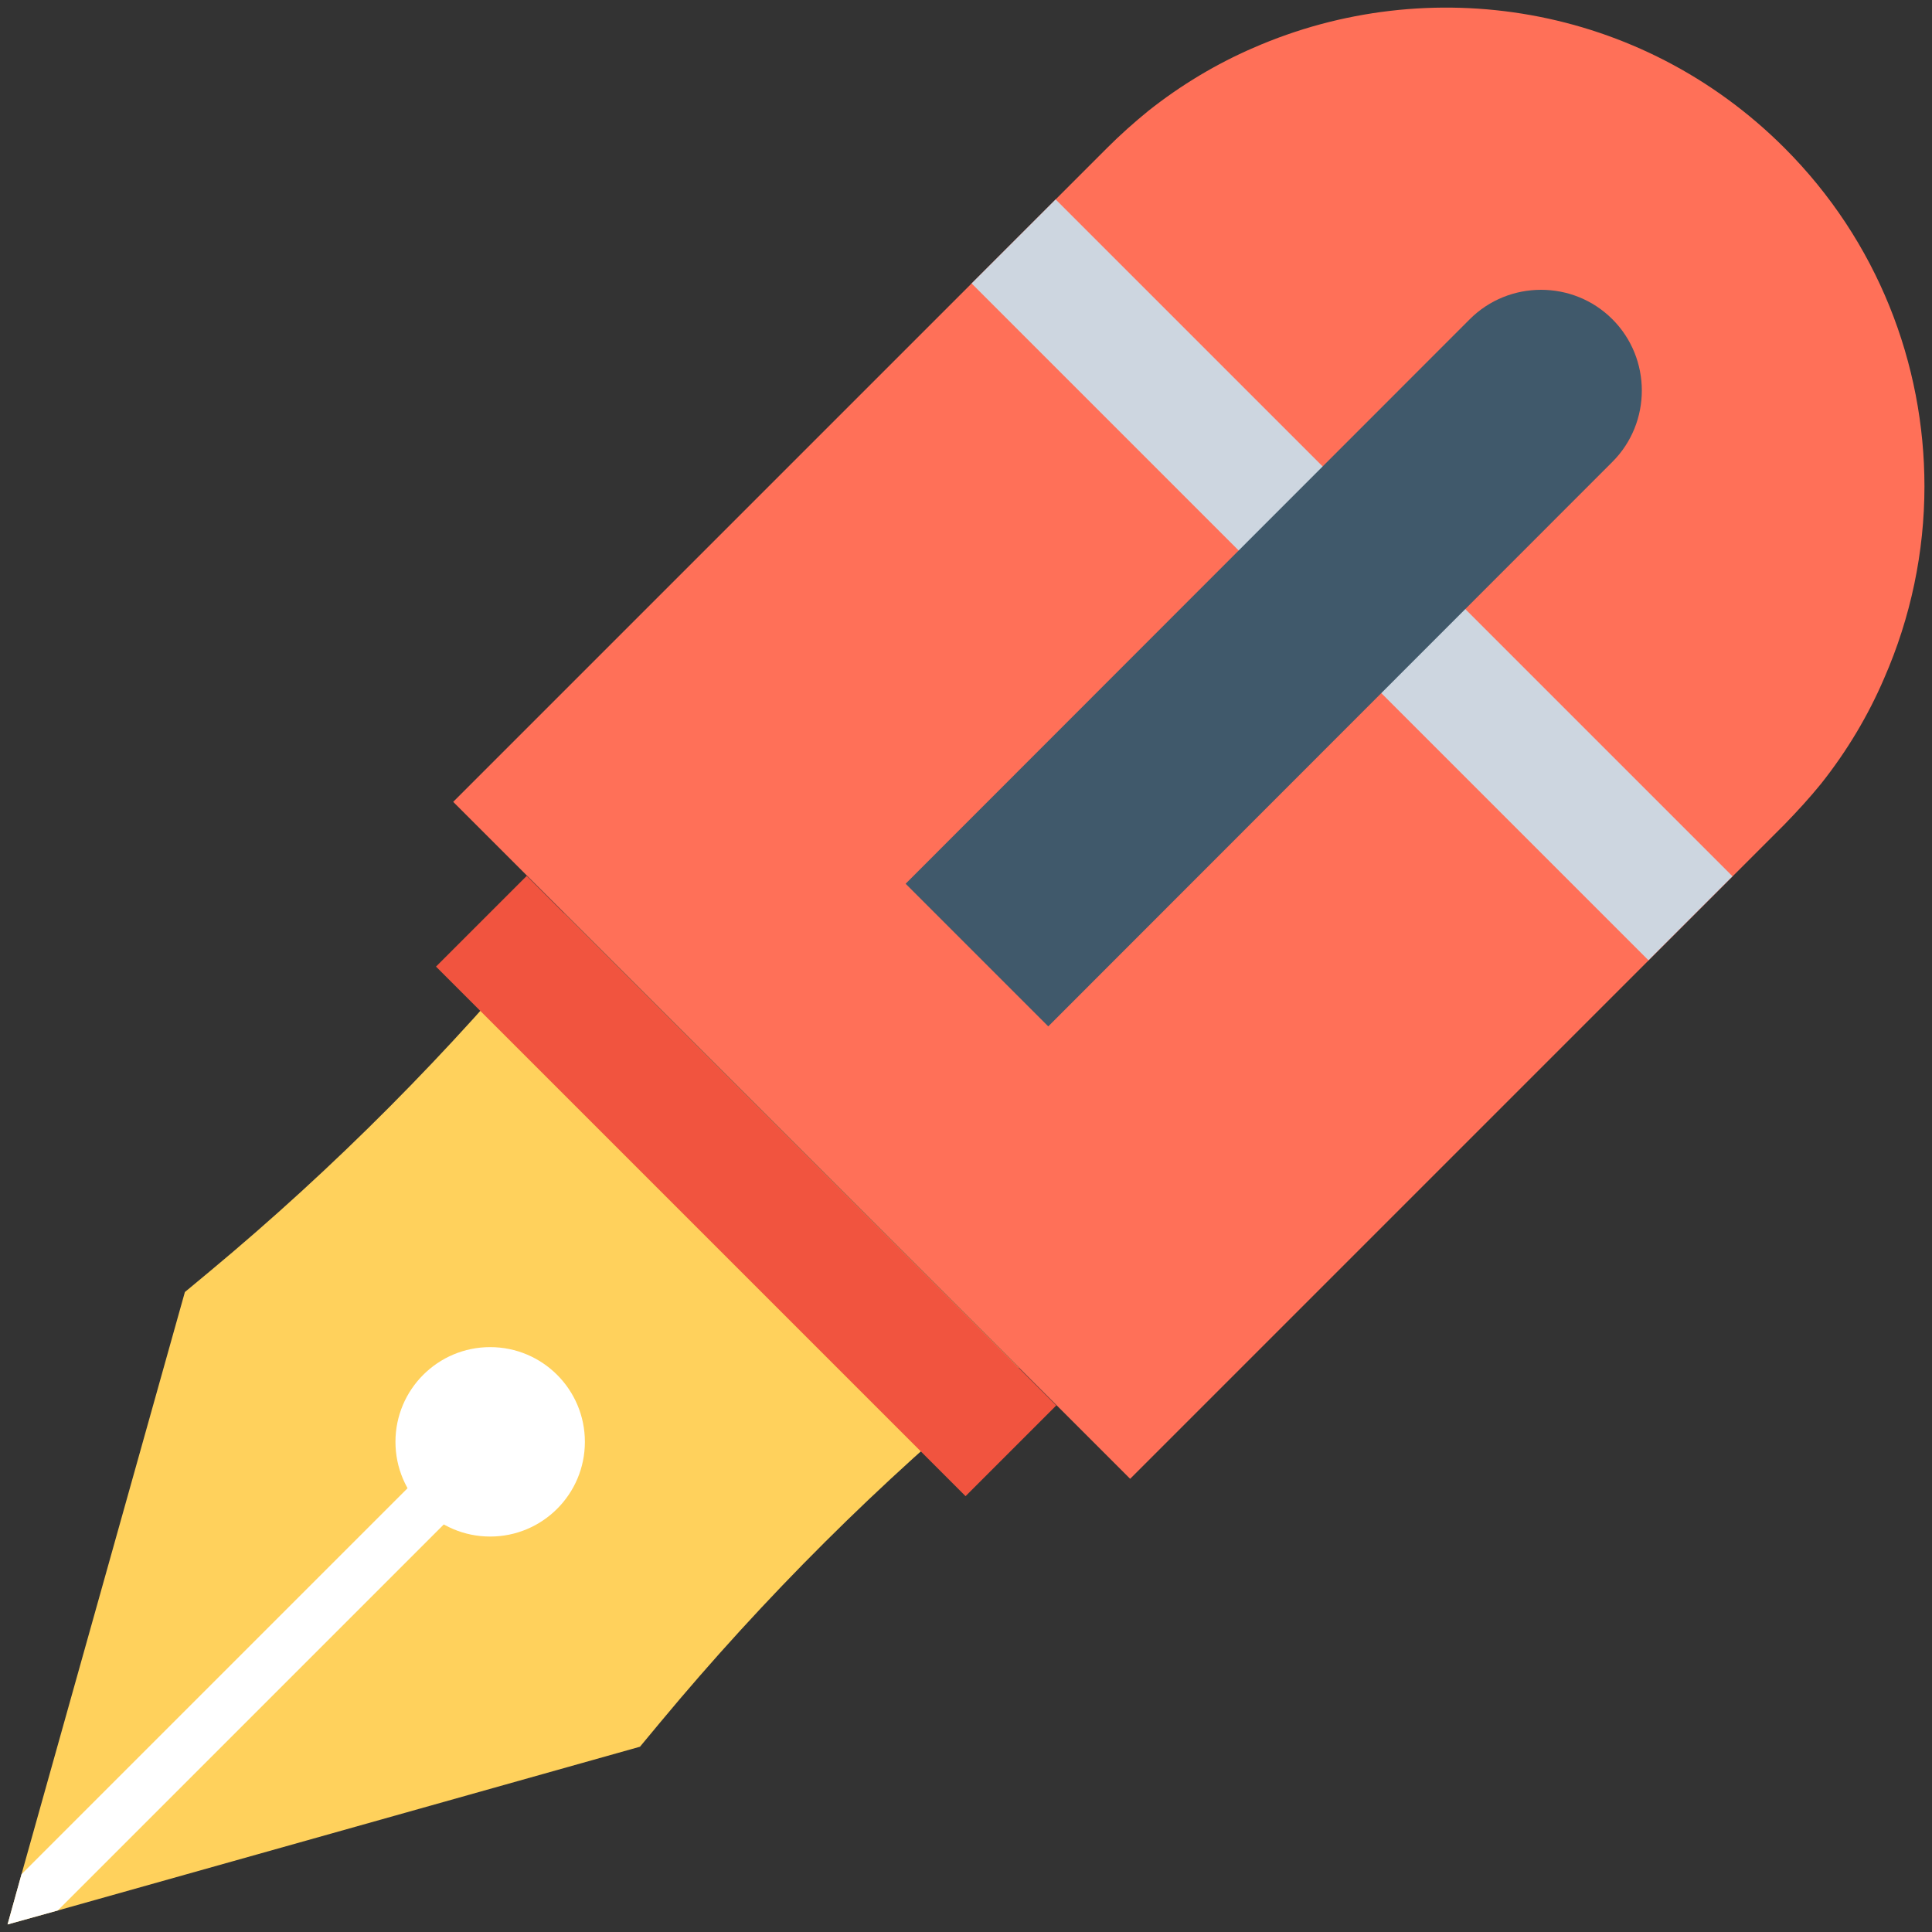 <?xml version="1.0" encoding="utf-8"?>
<!-- Generator: Adobe Illustrator 18.0.0, SVG Export Plug-In . SVG Version: 6.00 Build 0)  -->
<!DOCTYPE svg PUBLIC "-//W3C//DTD SVG 1.1//EN" "http://www.w3.org/Graphics/SVG/1.1/DTD/svg11.dtd">
<svg version="1.1" id="Layer_1" xmlns="http://www.w3.org/2000/svg" xmlns:xlink="http://www.w3.org/1999/xlink" x="0px" y="0px"
	 viewBox="0 0 512 512" enable-background="new 0 0 512 512" xml:space="preserve">
<rect x="0" y="0" width="512" height="512" fill="#333333" stroke="none"/>
<g>
	<path fill="#FFD15C" d="M175,456.4l-5.4,6.5L15.3,506.3L2,510l3.7-13.3l43.3-154.3l6.5-5.4c33.2-27.6,63.6-58.2,91.1-91.5l2.8-3.5
		L270,362.5l-3.5,2.8C233.2,392.7,202.6,423.2,175,456.4z"/>
	<circle fill="#FFFFFF" cx="129.9" cy="382.1" r="25.1"/>
	<polygon fill="#FFFFFF" points="122.1,399.5 15.3,506.3 2,510 5.7,496.7 112.5,389.9 	"/>
	<path fill="#FF7058" d="M472.8,218.6L299.5,391.9L120.1,212.5L293.4,39.2c3.5-3.5,7.1-6.7,10.9-9.8c8.7-6.9,18.1-12.5,27.8-16.7
		C378.7-7.7,434.8,1.1,472.9,39.2c24.7,24.7,37.1,57.2,37.1,89.7c0,17.3-3.6,34.7-10.7,50.9c-4.2,9.8-9.8,19.2-16.7,27.9
		C479.6,211.4,476.3,215,472.8,218.6z"/>
	
		<rect x="98.5" y="297.2" transform="matrix(-0.707 -0.707 0.707 -0.707 115.402 676.259)" fill="#F1543F" width="198.5" height="34"/>
	
		<rect x="342.6" y="26.8" transform="matrix(0.707 -0.707 0.707 0.707 -3.678 298.39)" fill="#CDD6E0" width="31.5" height="253.7"/>
	<path fill="#40596B" d="M277.8,272l-37.8-37.8L389.5,84.6c10.4-10.4,27.4-10.4,37.8,0l0,0c10.4,10.4,10.4,27.4,0,37.8L277.8,272z"
		/>
</g>
</svg>
